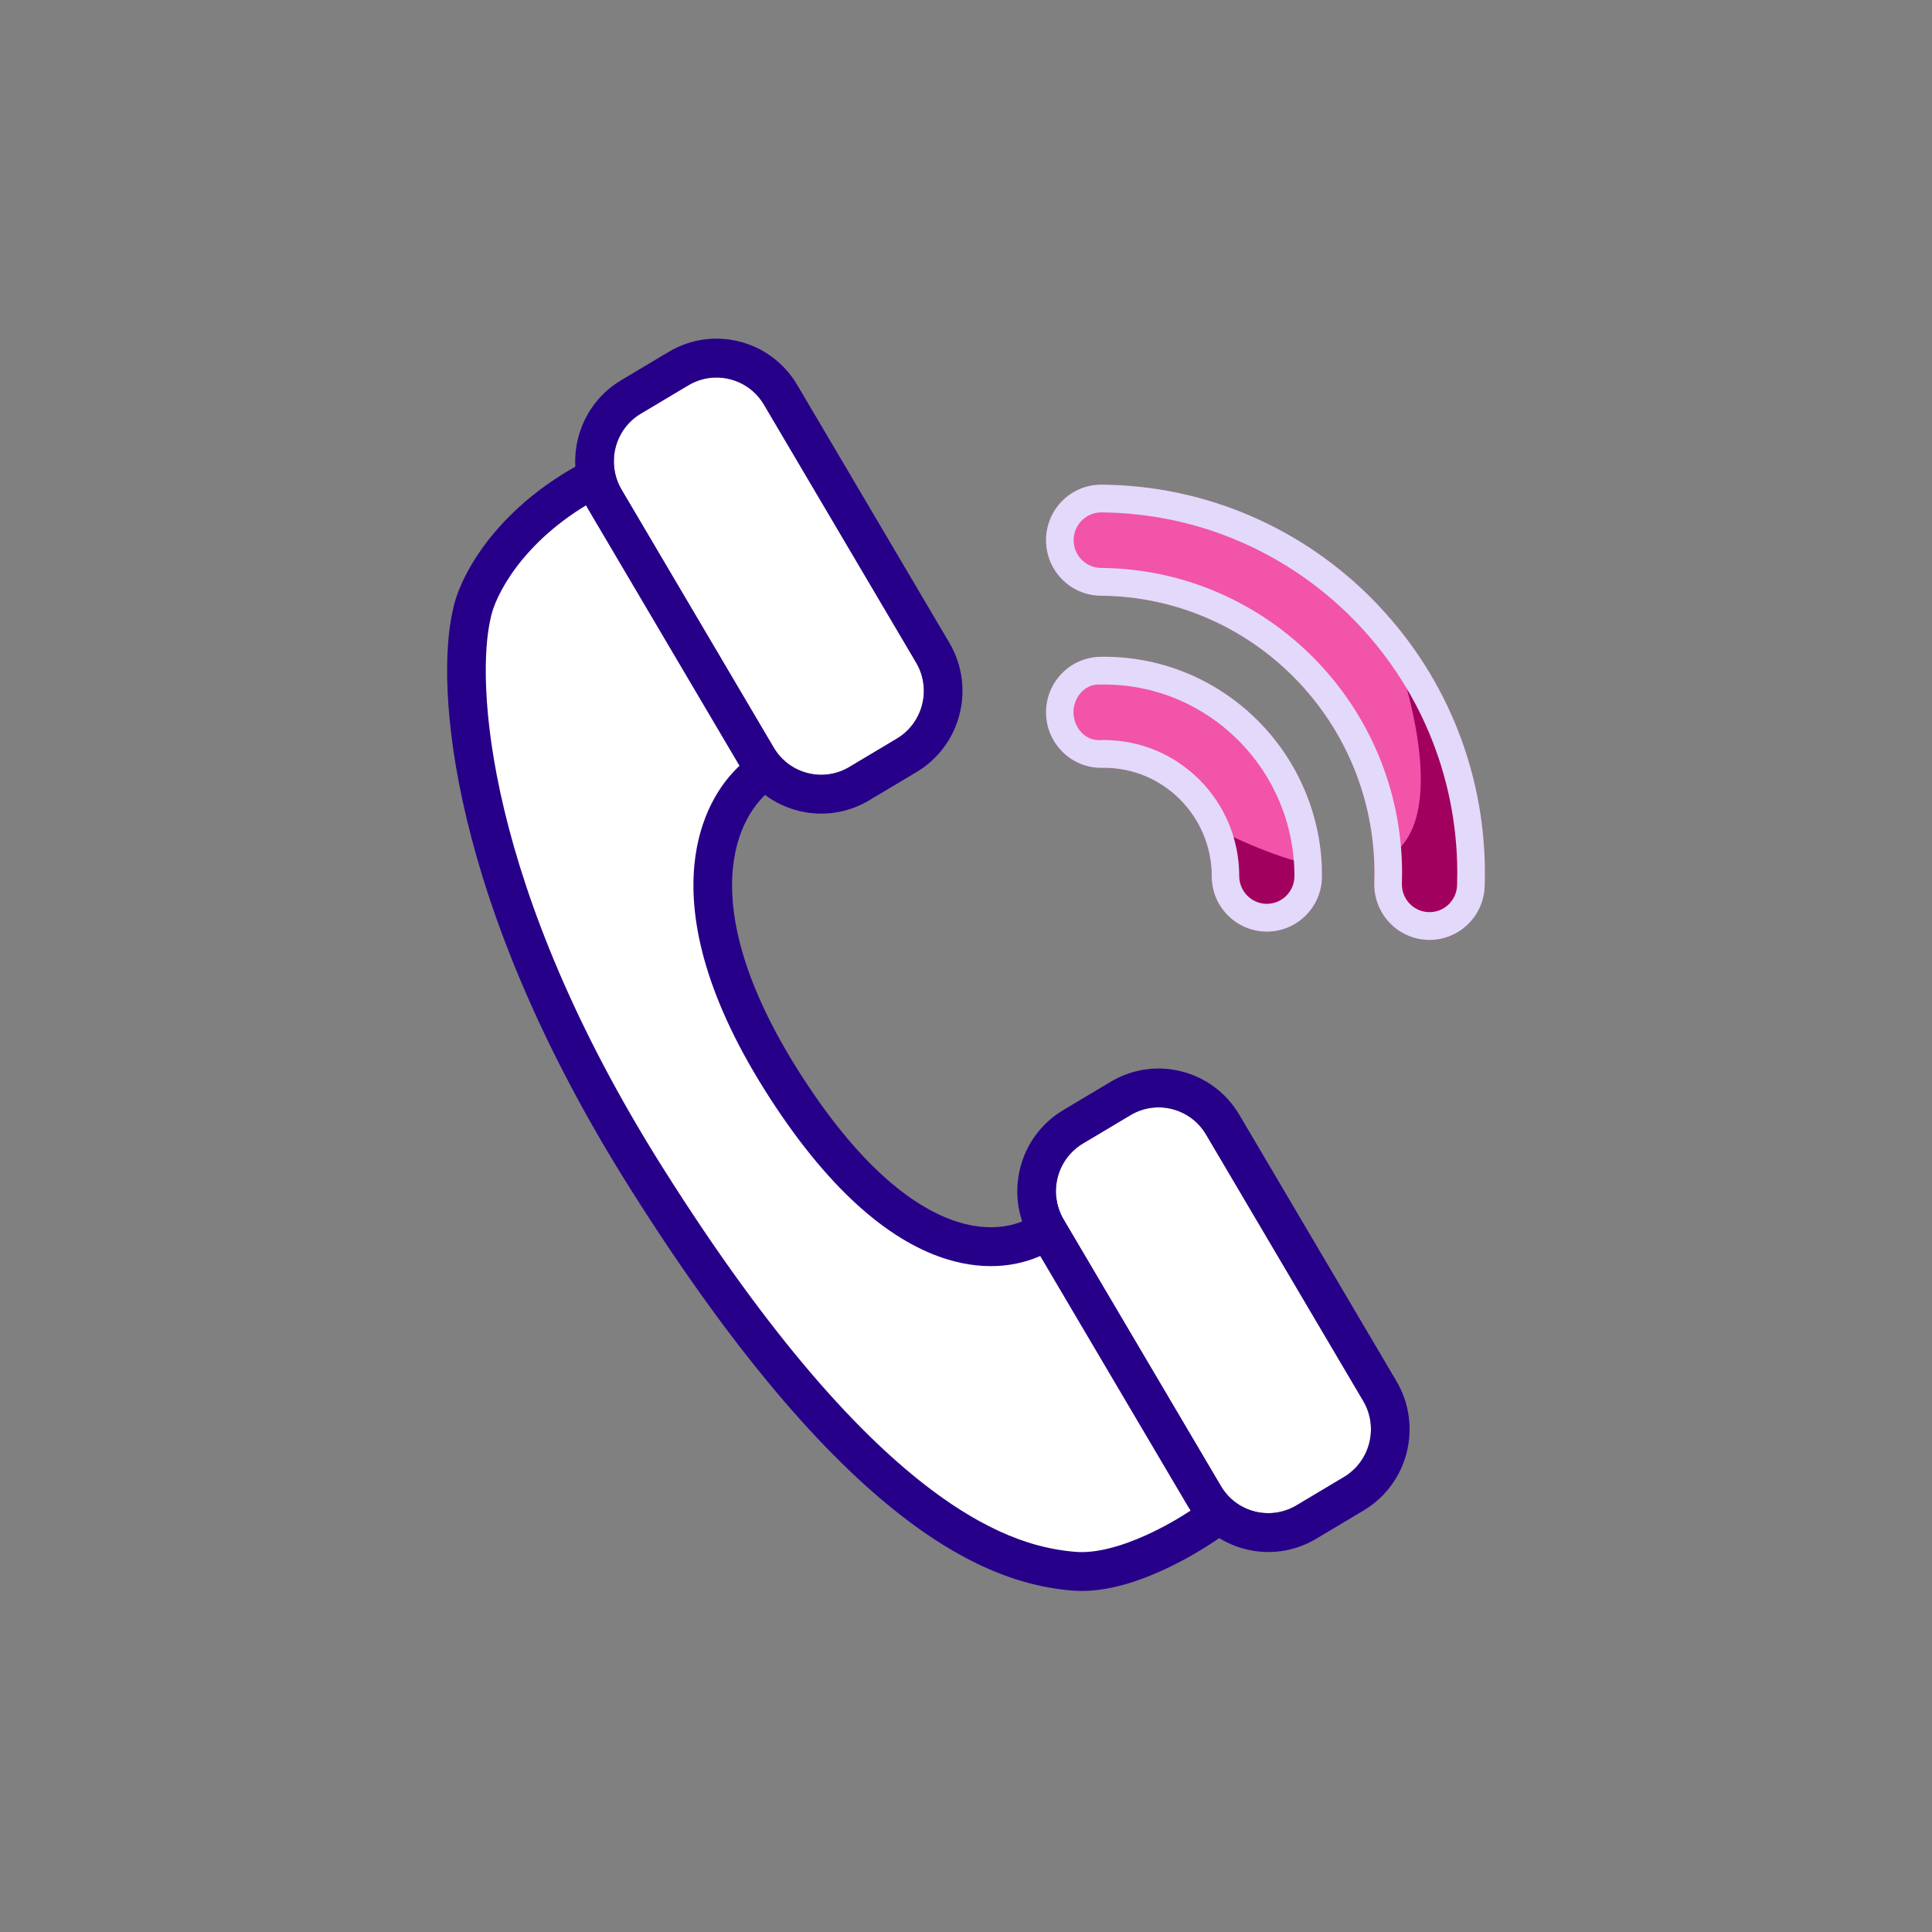 <svg width="80" height="80" viewBox="0 0 80 80" fill="none" xmlns="http://www.w3.org/2000/svg">
<rect x="0" y="0" width="80" height="80" fill="#808080" stroke="none"/>
<path d="M32.568 45.059C27.448 37.151 29.902 32.952 31.768 31.841L24.911 19.657C21.163 21.496 19.768 24.255 19.54 25.404C18.854 28.278 19.334 36.968 26.74 48.738C35.997 63.45 41.825 64.83 44.454 65.059C46.557 65.243 49.292 63.603 50.397 62.761L43.654 50.692C42.092 52.109 37.688 52.968 32.568 45.059Z" fill="white"/>
<path fill-rule="evenodd" clip-rule="evenodd" d="M25.237 18.602L32.851 32.132L32.176 32.533C31.476 32.95 30.529 34.04 30.345 35.978C30.161 37.917 30.741 40.763 33.239 44.62C35.743 48.489 37.991 50.083 39.68 50.603C41.352 51.119 42.549 50.611 43.118 50.094L43.861 49.42L51.436 62.978L50.88 63.402C50.285 63.856 49.274 64.509 48.129 65.028C47.003 65.54 45.641 65.971 44.385 65.861C42.936 65.734 40.677 65.285 37.604 62.974C34.556 60.682 30.723 56.572 26.064 49.168C22.317 43.214 20.31 38.018 19.328 33.923C18.354 29.862 18.379 26.839 18.758 25.231C19.048 23.809 20.621 20.867 24.561 18.934L25.237 18.602ZM24.596 20.731C21.564 22.446 20.488 24.737 20.324 25.562L20.321 25.577L20.318 25.592C20.015 26.861 19.94 29.613 20.883 33.546C21.821 37.457 23.756 42.491 27.416 48.307C32.014 55.616 35.724 59.552 38.562 61.685C41.374 63.8 43.343 64.155 44.523 64.258C45.37 64.332 46.427 64.035 47.471 63.562C48.184 63.238 48.84 62.855 49.345 62.521L43.386 51.854C42.356 52.411 40.907 52.665 39.211 52.142C37.028 51.469 34.514 49.538 31.898 45.498C29.275 41.448 28.523 38.24 28.752 35.825C28.939 33.85 29.783 32.444 30.723 31.617L24.596 20.731Z" fill="#270089"/>
<path d="M25.738 20.278C25.094 19.186 25.451 17.775 26.537 17.128L28.503 15.955C29.589 15.307 30.991 15.667 31.635 16.759L37.934 27.436C38.578 28.528 38.22 29.938 37.134 30.586L35.169 31.759C34.083 32.407 32.681 32.047 32.036 30.955L25.738 20.278Z" fill="white"/>
<path fill-rule="evenodd" clip-rule="evenodd" d="M25.721 15.744L27.687 14.571C29.532 13.469 31.916 14.081 33.011 15.938L39.31 26.615C40.405 28.471 39.796 30.869 37.951 31.97L35.985 33.143C34.139 34.244 31.755 33.632 30.66 31.776L24.362 21.099C23.267 19.242 23.875 16.845 25.721 15.744ZM26.537 17.128C25.451 17.775 25.094 19.186 25.738 20.278L32.036 30.955C32.681 32.047 34.083 32.407 35.169 31.759L37.134 30.586C38.22 29.938 38.578 28.528 37.934 27.436L31.635 16.759C30.991 15.667 29.589 15.307 28.503 15.955L26.537 17.128Z" fill="#270089"/>
<path d="M44.044 50.5C43.4 49.408 43.758 47.998 44.844 47.35L46.809 46.177C47.895 45.529 49.297 45.889 49.941 46.981L56.448 58.011C57.092 59.103 56.734 60.513 55.648 61.161L53.683 62.334C52.597 62.982 51.195 62.622 50.551 61.53L44.044 50.5Z" fill="white"/>
<path fill-rule="evenodd" clip-rule="evenodd" d="M44.027 45.966L45.993 44.793C47.839 43.692 50.222 44.304 51.318 46.16L57.824 57.19C58.919 59.046 58.31 61.444 56.465 62.545L54.499 63.718C52.654 64.819 50.27 64.207 49.175 62.351L42.668 51.321C41.573 49.465 42.182 47.067 44.027 45.966ZM44.844 47.35C43.758 47.998 43.4 49.408 44.044 50.5L50.551 61.53C51.195 62.622 52.597 62.982 53.683 62.334L55.648 61.161C56.734 60.513 57.092 59.103 56.448 58.011L49.941 46.981C49.297 45.889 47.895 45.529 46.809 46.177L44.844 47.35Z" fill="#270089"/>
<path fill-rule="evenodd" clip-rule="evenodd" d="M43.314 22.349C43.325 21.079 44.356 20.059 45.619 20.069C54.394 20.141 61.486 27.318 61.486 36.16C61.486 36.339 61.483 36.518 61.477 36.695C61.436 37.964 60.379 38.959 59.118 38.918C57.856 38.876 56.867 37.814 56.908 36.545C56.912 36.417 56.914 36.289 56.914 36.16C56.914 29.844 51.849 24.718 45.581 24.667C44.319 24.656 43.304 23.619 43.314 22.349Z" fill="#F154A9"/>
<path d="M57.129 25.126C59.756 27.946 61.371 31.779 61.371 36.002C61.371 36.176 61.369 36.35 61.363 36.523C61.324 37.759 60.322 38.729 59.126 38.688C57.929 38.648 56.991 37.613 57.03 36.376C57.034 36.252 57.036 36.127 57.036 36.002C57.036 35.898 57.034 35.795 57.032 35.693C59.946 34.697 58.832 29.445 57.129 25.126Z" fill="#A1005E"/>
<path fill-rule="evenodd" clip-rule="evenodd" d="M45.609 21.218C44.978 21.213 44.462 21.724 44.457 22.358C44.452 22.993 44.959 23.512 45.591 23.517C52.485 23.574 58.057 29.213 58.057 36.16C58.057 36.302 58.055 36.443 58.05 36.583C58.03 37.217 58.524 37.748 59.155 37.769C59.786 37.79 60.314 37.292 60.335 36.658C60.34 36.493 60.343 36.327 60.343 36.16C60.343 27.949 53.758 21.285 45.609 21.218ZM45.619 20.069C44.356 20.059 43.325 21.079 43.314 22.349C43.304 23.619 44.319 24.656 45.581 24.667C51.849 24.718 56.914 29.844 56.914 36.16C56.914 36.289 56.912 36.417 56.908 36.545C56.867 37.814 57.856 38.876 59.118 38.918C60.379 38.959 61.436 37.964 61.477 36.695C61.483 36.518 61.486 36.339 61.486 36.16C61.486 27.318 54.394 20.141 45.619 20.069Z" fill="#E3D9FA"/>
<path fill-rule="evenodd" clip-rule="evenodd" d="M45.714 31.793C45.689 31.793 45.663 31.793 45.638 31.794C44.376 31.815 43.336 30.803 43.315 29.533C43.294 28.264 44.3 27.218 45.562 27.197C45.613 27.196 45.663 27.195 45.714 27.195C50.701 27.195 54.743 31.261 54.743 36.276C54.743 37.545 53.719 38.575 52.457 38.575C51.195 38.575 50.171 37.545 50.171 36.276C50.171 33.8 48.176 31.793 45.714 31.793Z" fill="#F154A9"/>
<path d="M49.486 33.862C49.917 34.552 50.167 35.37 50.167 36.245C50.167 37.515 51.19 38.544 52.453 38.544C53.715 38.544 54.739 37.515 54.739 36.245C54.739 36.128 54.736 36.012 54.732 35.897C53.395 35.677 51.673 35.038 49.486 33.862Z" fill="#A1005E"/>
<path fill-rule="evenodd" clip-rule="evenodd" d="M45.619 30.644C45.651 30.644 45.682 30.644 45.714 30.644C48.807 30.644 51.314 33.165 51.314 36.276C51.314 36.911 51.826 37.425 52.457 37.425C53.088 37.425 53.6 36.911 53.6 36.276C53.6 31.896 50.069 28.345 45.714 28.345C45.67 28.345 45.625 28.345 45.581 28.346M45.619 30.644C44.988 30.655 44.468 30.149 44.457 29.514L45.619 30.644ZM44.457 29.514C44.447 28.88 44.95 28.357 45.581 28.346L44.457 29.514ZM45.638 31.794C45.663 31.793 45.689 31.793 45.714 31.793C48.176 31.793 50.171 33.8 50.171 36.276C50.171 37.545 51.195 38.575 52.457 38.575C53.719 38.575 54.743 37.545 54.743 36.276C54.743 31.261 50.701 27.195 45.714 27.195C45.663 27.195 45.613 27.196 45.562 27.197C44.3 27.218 43.294 28.264 43.315 29.533C43.336 30.803 44.376 31.815 45.638 31.794Z" fill="#E3D9FA"/>
<path d="M46.514 29.494C46.514 30.129 46.054 30.644 45.486 30.644C44.918 30.644 44.457 30.129 44.457 29.494C44.457 28.859 44.918 28.345 45.486 28.345C46.054 28.345 46.514 28.859 46.514 29.494Z" fill="#F154A9"/>
</svg>

